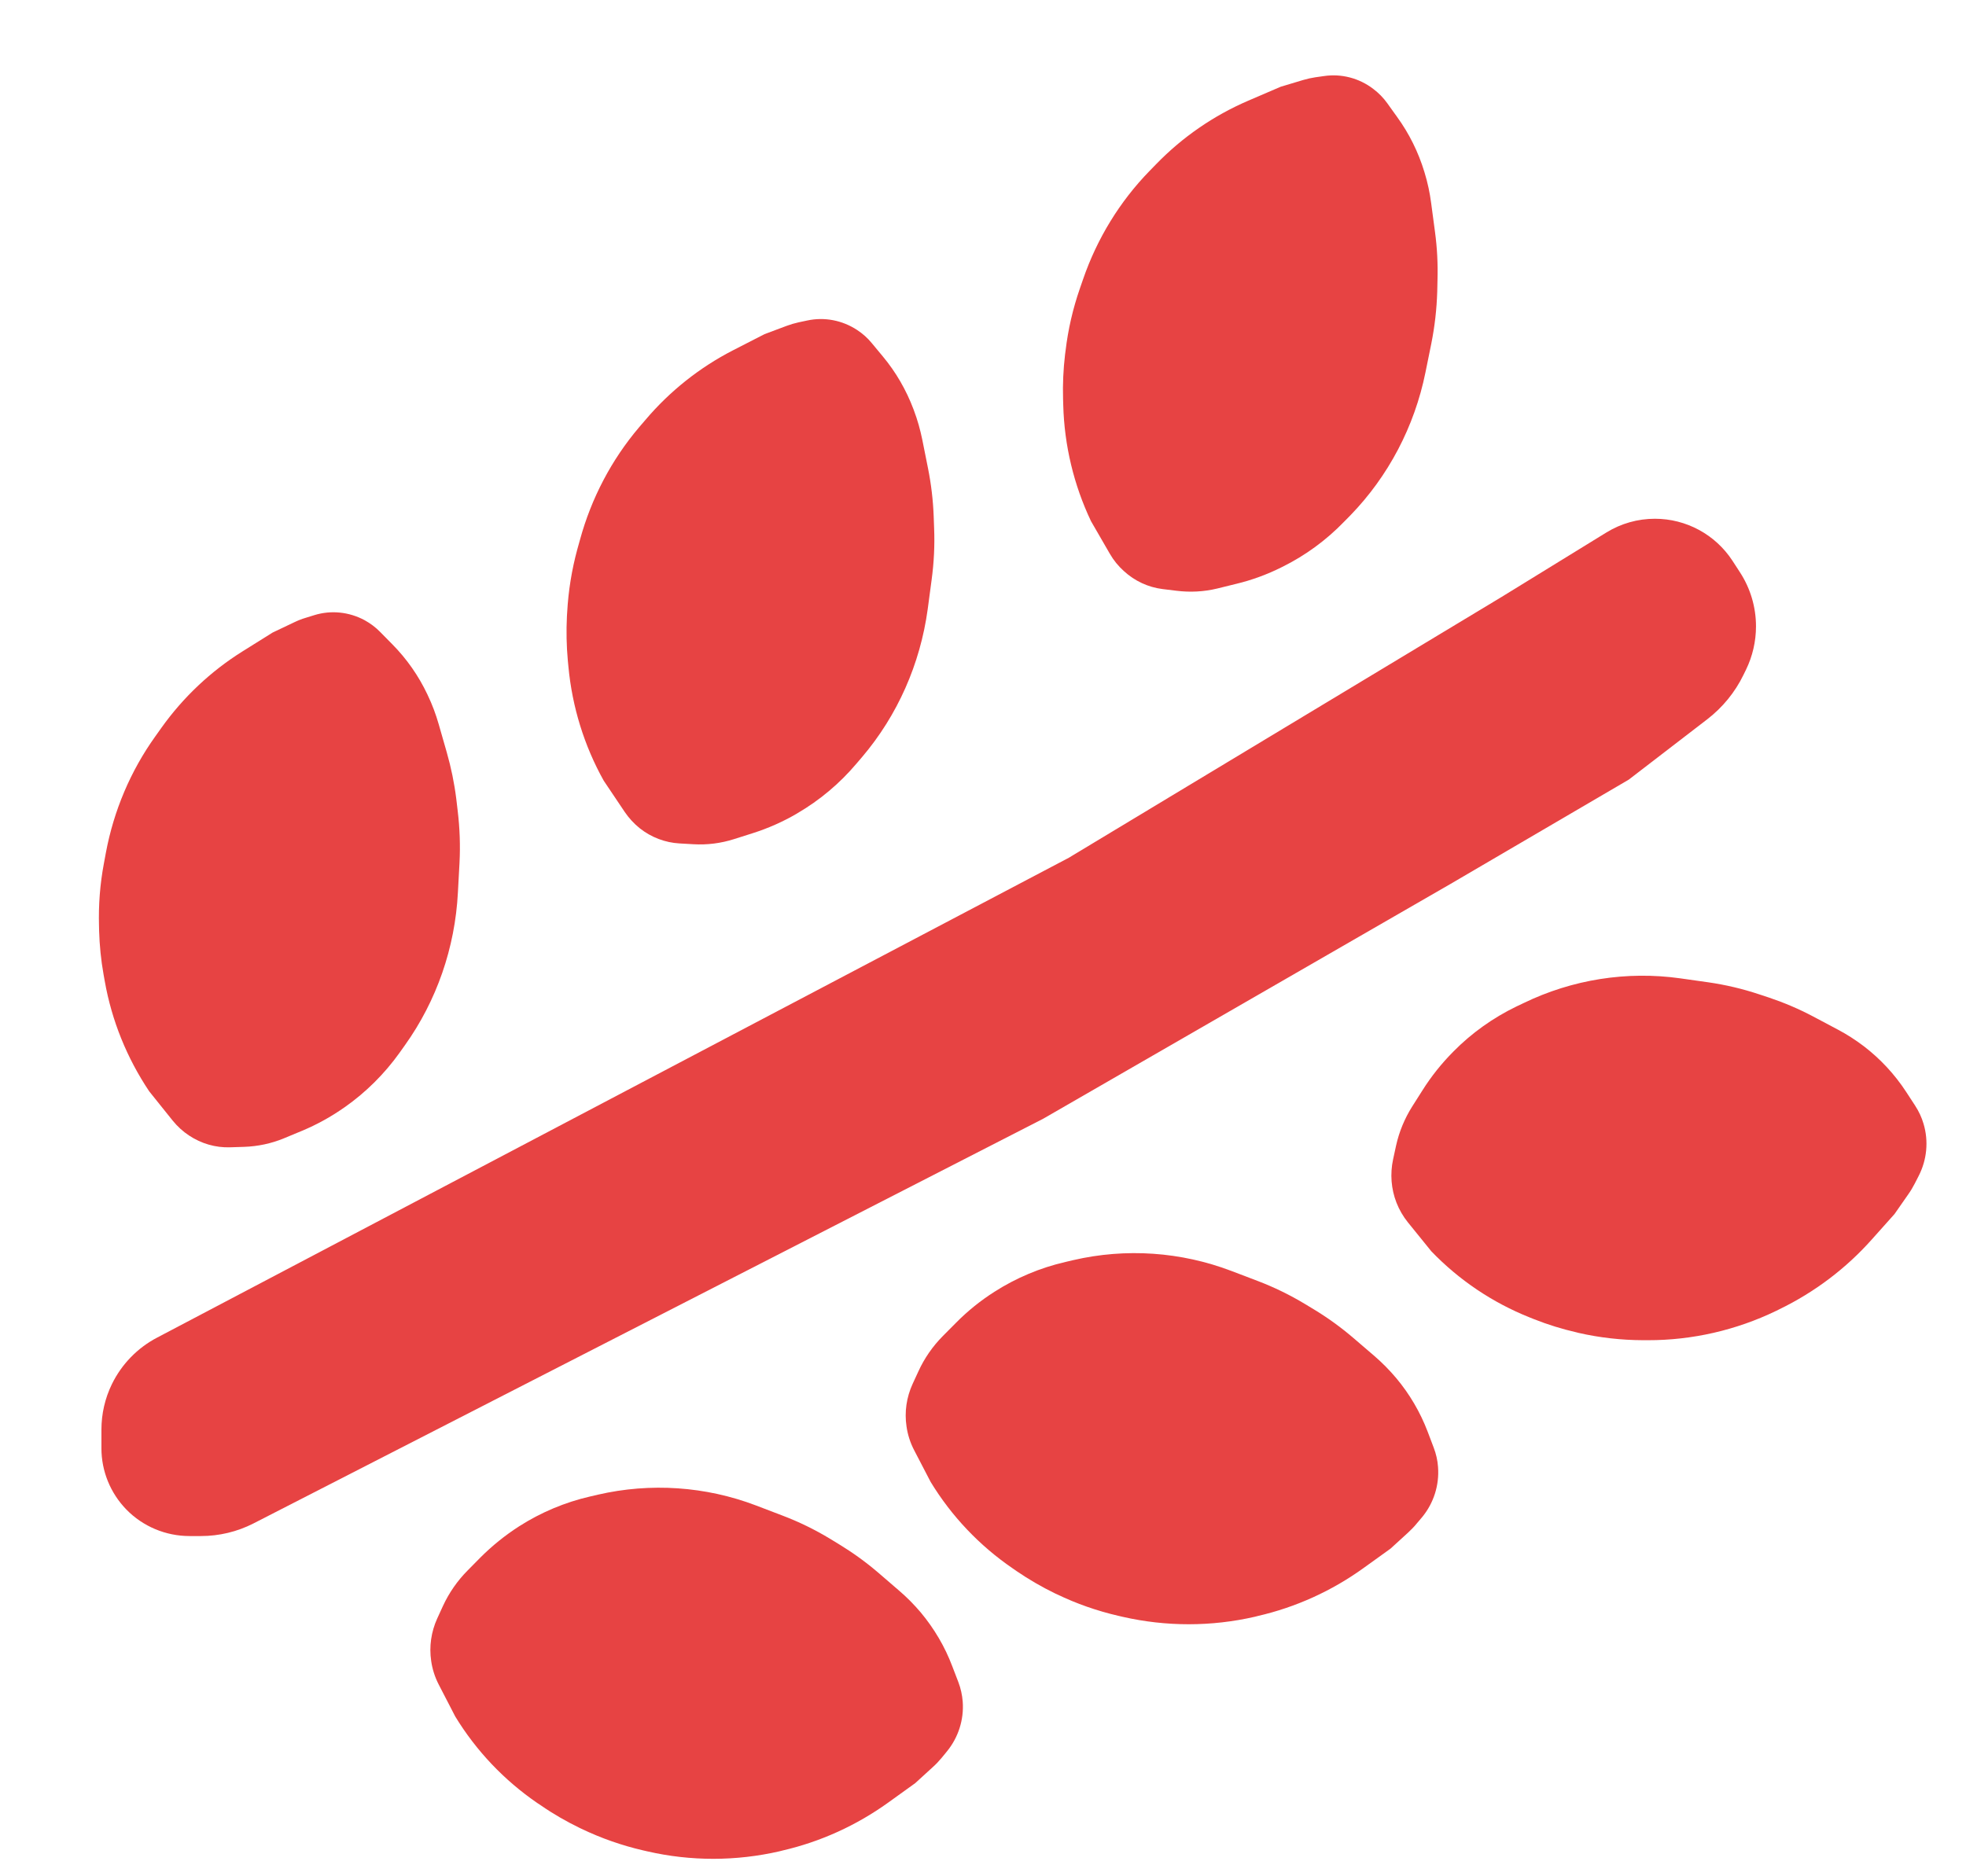 <svg width="22" height="21" viewBox="0 0 22 21" fill="none" xmlns="http://www.w3.org/2000/svg">
<path d="M1.252 15.492C1.361 15.269 1.538 15.086 1.758 14.971L11.959 9.601L16.802 6.682L17.977 5.959C18.14 5.859 18.327 5.806 18.519 5.806C18.869 5.806 19.195 5.983 19.386 6.275L19.471 6.406C19.588 6.586 19.65 6.796 19.65 7.01C19.65 7.178 19.612 7.344 19.538 7.496L19.509 7.555C19.415 7.749 19.276 7.918 19.105 8.05L18.226 8.726L16.232 9.893L11.674 12.521L2.836 17.051C2.654 17.144 2.452 17.192 2.248 17.192H2.121C1.855 17.192 1.599 17.085 1.414 16.895C1.235 16.711 1.135 16.465 1.135 16.21V16.001C1.135 15.824 1.175 15.65 1.252 15.492Z" fill="#E74343"/>
<path d="M17.049 11.227C17.595 10.962 18.206 10.866 18.803 10.95L19.114 10.994C19.309 11.022 19.5 11.067 19.686 11.129L19.798 11.166C19.967 11.223 20.131 11.293 20.288 11.376L20.565 11.523C20.667 11.577 20.765 11.64 20.857 11.71C21.041 11.851 21.201 12.023 21.328 12.217L21.431 12.375C21.472 12.438 21.504 12.506 21.525 12.578C21.583 12.772 21.563 12.981 21.47 13.162L21.427 13.246C21.405 13.289 21.38 13.331 21.352 13.37L21.2 13.588L20.949 13.869C20.658 14.197 20.305 14.463 19.911 14.654L19.877 14.671C19.428 14.888 18.936 15.001 18.439 15L18.386 15C18.142 14.999 17.9 14.972 17.664 14.918L17.641 14.912C17.479 14.875 17.321 14.826 17.167 14.765L17.117 14.745C16.701 14.579 16.327 14.327 16.017 14.005L15.754 13.68C15.701 13.614 15.658 13.54 15.627 13.461C15.567 13.307 15.554 13.139 15.589 12.976L15.622 12.824C15.656 12.668 15.718 12.519 15.803 12.384L15.916 12.206C16.015 12.048 16.132 11.902 16.264 11.769C16.468 11.562 16.707 11.392 16.969 11.265L17.049 11.227Z" fill="#E74343"/>
<path d="M4.53 11.7C4.886 11.202 5.092 10.608 5.124 9.99L5.142 9.657C5.152 9.464 5.145 9.27 5.122 9.078L5.106 8.942C5.084 8.765 5.048 8.59 4.999 8.419L4.909 8.105C4.877 7.994 4.837 7.886 4.787 7.782L4.782 7.771C4.684 7.564 4.552 7.375 4.391 7.212L4.257 7.076C4.205 7.022 4.146 6.978 4.081 6.942C3.907 6.848 3.704 6.827 3.517 6.885L3.42 6.915C3.376 6.928 3.333 6.945 3.292 6.965L3.052 7.079L2.713 7.291C2.358 7.513 2.05 7.804 1.806 8.146L1.737 8.243C1.461 8.629 1.273 9.073 1.185 9.543L1.163 9.662C1.119 9.894 1.101 10.131 1.108 10.368L1.109 10.418C1.114 10.582 1.13 10.745 1.159 10.907L1.172 10.98C1.25 11.422 1.42 11.842 1.67 12.215L1.933 12.543C1.986 12.608 2.048 12.665 2.117 12.71C2.253 12.8 2.412 12.846 2.573 12.841L2.731 12.836C2.884 12.831 3.035 12.799 3.176 12.741L3.378 12.657C3.546 12.587 3.705 12.499 3.853 12.395L3.862 12.389C4.097 12.223 4.303 12.018 4.471 11.783L4.53 11.7Z" fill="#E74343"/>
<path d="M9.647 8.473C10.043 8.007 10.297 7.433 10.381 6.82L10.425 6.49C10.451 6.298 10.461 6.104 10.453 5.91L10.448 5.774C10.441 5.596 10.42 5.418 10.385 5.243L10.321 4.923C10.298 4.81 10.267 4.699 10.226 4.591L10.222 4.58C10.141 4.365 10.025 4.164 9.878 3.988L9.756 3.841C9.709 3.783 9.653 3.734 9.591 3.693C9.425 3.584 9.225 3.546 9.034 3.587L8.935 3.608C8.89 3.618 8.846 3.631 8.803 3.647L8.555 3.74L8.202 3.921C7.829 4.113 7.496 4.377 7.224 4.698L7.151 4.783C6.843 5.146 6.618 5.575 6.491 6.038L6.46 6.149C6.398 6.378 6.36 6.613 6.347 6.851L6.344 6.898C6.336 7.063 6.339 7.228 6.354 7.392L6.361 7.464C6.403 7.911 6.537 8.346 6.756 8.738L6.991 9.088C7.038 9.157 7.095 9.219 7.16 9.271C7.288 9.372 7.443 9.431 7.604 9.44L7.761 9.449C7.915 9.458 8.068 9.438 8.213 9.392L8.421 9.326C8.594 9.271 8.76 9.198 8.917 9.106L8.925 9.101C9.173 8.956 9.395 8.77 9.582 8.549L9.647 8.473Z" fill="#E74343"/>
<path d="M15.111 5.768C15.536 5.33 15.828 4.775 15.951 4.169L16.017 3.844C16.055 3.654 16.077 3.46 16.083 3.265L16.086 3.131C16.091 2.952 16.082 2.773 16.058 2.596L16.015 2.273C16 2.158 15.976 2.045 15.942 1.934L15.939 1.924C15.872 1.703 15.769 1.495 15.634 1.309L15.523 1.154C15.479 1.093 15.427 1.04 15.367 0.995C15.209 0.874 15.011 0.823 14.818 0.851L14.719 0.865C14.673 0.872 14.628 0.882 14.584 0.895L14.331 0.971L13.968 1.127C13.582 1.293 13.232 1.534 12.938 1.837L12.864 1.913C12.531 2.255 12.277 2.669 12.12 3.125L12.084 3.229C12.006 3.454 11.952 3.687 11.924 3.925L11.918 3.97C11.899 4.133 11.891 4.299 11.896 4.464L11.898 4.535C11.91 4.985 12.016 5.428 12.209 5.834L12.42 6.199C12.462 6.272 12.515 6.337 12.578 6.393C12.698 6.503 12.849 6.573 13.009 6.593L13.165 6.612C13.318 6.631 13.472 6.623 13.621 6.587L13.832 6.535C14.008 6.493 14.179 6.43 14.341 6.349L14.349 6.345C14.606 6.218 14.84 6.047 15.041 5.839L15.111 5.768Z" fill="#E74343"/>
<path d="M12.009 14.104C12.599 13.967 13.215 14.01 13.78 14.225L14.074 14.337C14.258 14.407 14.436 14.494 14.605 14.596L14.706 14.657C14.859 14.75 15.004 14.855 15.14 14.971L15.379 15.176C15.467 15.252 15.549 15.335 15.624 15.424C15.774 15.603 15.893 15.806 15.976 16.024L16.043 16.201C16.07 16.271 16.087 16.345 16.092 16.42C16.107 16.622 16.044 16.822 15.915 16.979L15.855 17.05C15.824 17.088 15.791 17.122 15.755 17.155L15.56 17.333L15.257 17.551C14.903 17.806 14.501 17.989 14.074 18.087L14.043 18.095C13.556 18.207 13.05 18.207 12.563 18.096L12.516 18.085C12.277 18.03 12.046 17.949 11.826 17.843L11.806 17.834C11.656 17.761 11.512 17.677 11.374 17.583L11.331 17.553C10.96 17.299 10.647 16.969 10.414 16.586L10.229 16.23C10.186 16.147 10.157 16.057 10.144 15.964C10.12 15.803 10.144 15.639 10.212 15.49L10.277 15.349C10.344 15.202 10.437 15.068 10.551 14.953L10.696 14.807C10.826 14.675 10.971 14.558 11.128 14.458C11.372 14.302 11.641 14.189 11.924 14.124L12.009 14.104Z" fill="#E74343"/>
<path d="M6.69 16.729C7.279 16.593 7.896 16.635 8.461 16.85L8.754 16.962C8.939 17.032 9.117 17.119 9.286 17.221L9.386 17.282C9.539 17.375 9.685 17.48 9.821 17.596L10.059 17.801C10.148 17.877 10.23 17.96 10.305 18.049C10.454 18.228 10.574 18.431 10.656 18.649L10.724 18.826C10.751 18.896 10.767 18.97 10.773 19.045C10.788 19.247 10.724 19.447 10.595 19.604L10.536 19.676C10.505 19.713 10.472 19.748 10.436 19.78L10.241 19.958L9.938 20.176C9.583 20.431 9.181 20.614 8.755 20.712L8.724 20.72C8.237 20.832 7.731 20.833 7.244 20.721L7.196 20.71C6.958 20.655 6.727 20.574 6.506 20.468L6.487 20.459C6.337 20.386 6.192 20.303 6.055 20.208L6.011 20.179C5.64 19.924 5.328 19.595 5.094 19.211L4.91 18.855C4.867 18.772 4.838 18.682 4.825 18.59C4.801 18.428 4.825 18.264 4.892 18.116L4.957 17.974C5.025 17.827 5.118 17.693 5.232 17.578L5.376 17.432C5.507 17.301 5.652 17.184 5.809 17.083C6.053 16.927 6.322 16.814 6.604 16.749L6.69 16.729Z" fill="#E74343"/>
</svg>

